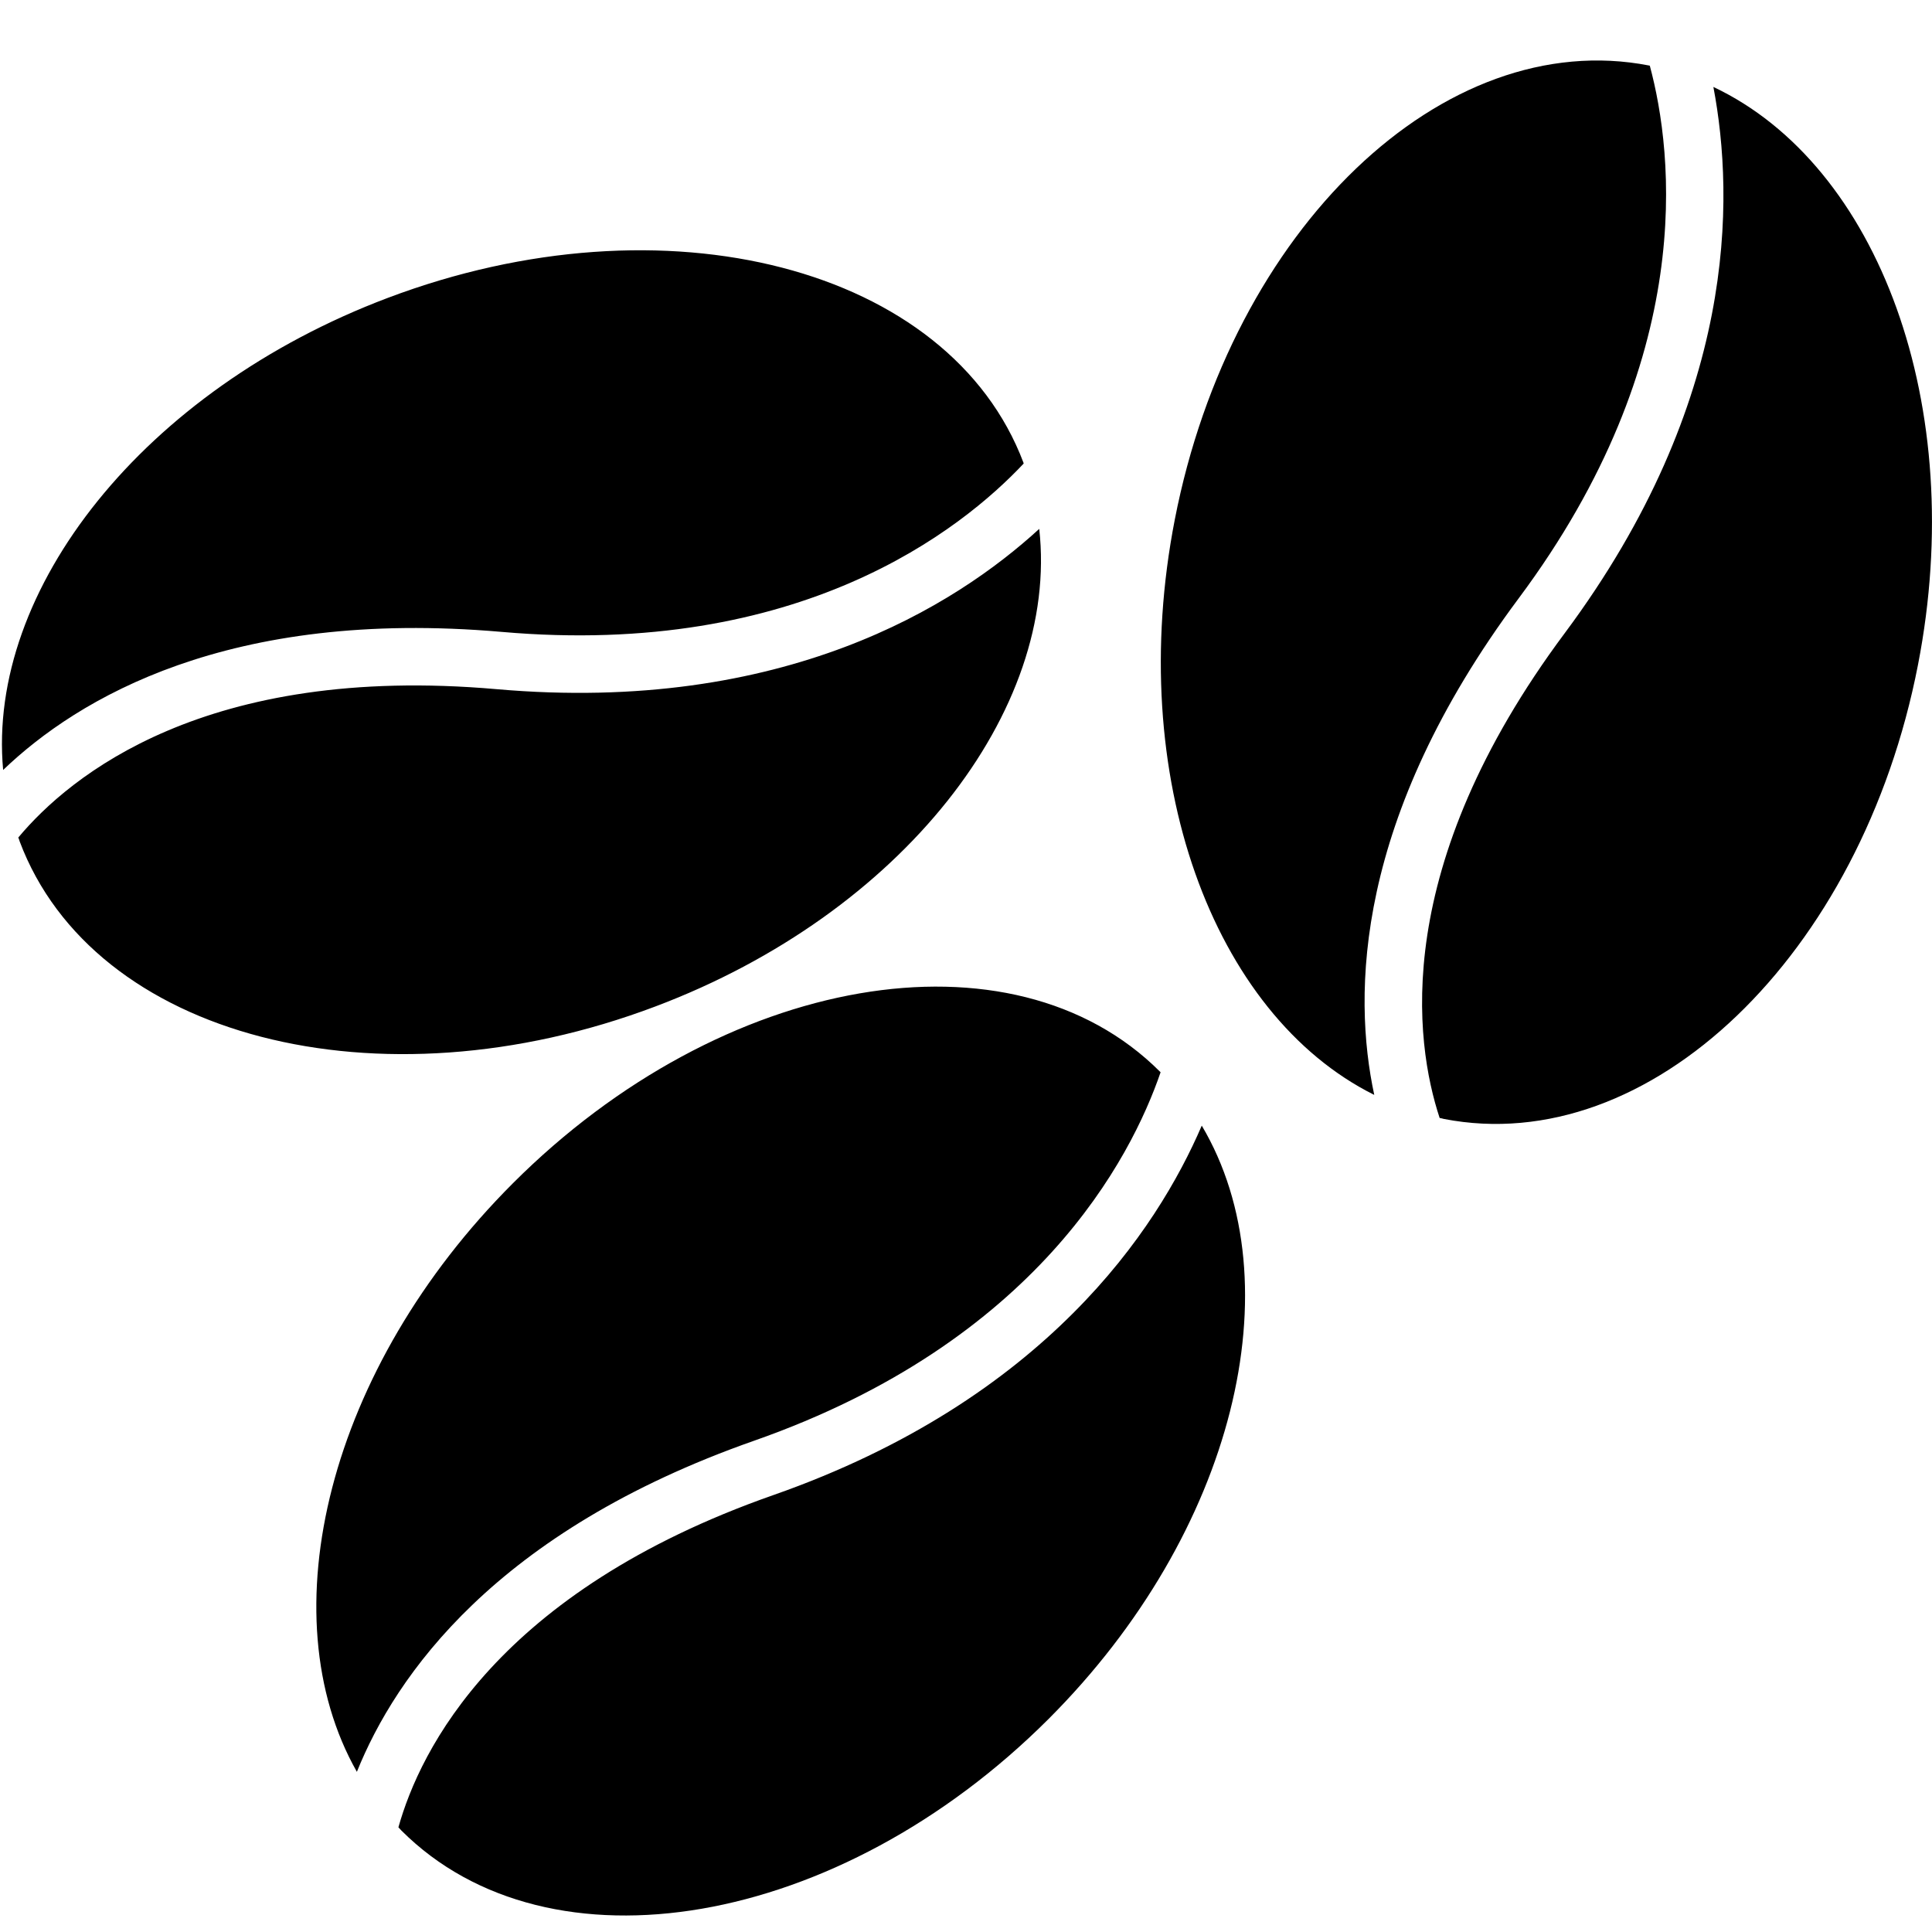 <?xml version="1.0" encoding="UTF-8"?>
<svg width="32px" height="32px" viewBox="0 0 32 32" version="1.1" xmlns="http://www.w3.org/2000/svg" xmlns:xlink="http://www.w3.org/1999/xlink">
    <title>Beans</title>
    <g id="Beans" stroke="none" stroke-width="1" fill="none" fill-rule="evenodd">
        <path d="M5.911,29.347 C4.433,26.74 5.438,22.656 8.494,19.6 C11.965,16.126 16.763,15.301 19.213,17.75 C19.216,17.754 19.22,17.757 19.223,17.76 C18.734,19.186 17.171,22.222 12.49,23.863 C8.204,25.367 6.55,27.758 5.911,29.347 Z M17.771,21.753 C16.652,22.872 15.061,23.974 12.807,24.764 C8.233,26.368 6.955,28.994 6.599,30.266 C6.615,30.283 6.632,30.302 6.648,30.319 C9.098,32.768 13.896,31.94 17.367,28.472 C20.456,25.383 21.448,21.247 19.905,18.644 C19.533,19.508 18.887,20.64 17.771,21.753 Z M8.308,10.466 C13.25,10.9 15.922,8.777 16.956,7.677 C16.952,7.674 16.952,7.667 16.952,7.664 C15.729,4.422 11.016,3.199 6.423,4.934 C2.378,6.461 -0.222,9.768 0.052,12.753 C1.288,11.569 3.781,10.072 8.308,10.466 Z M10.853,16.671 C14.94,15.131 17.549,11.768 17.213,8.76 C16.519,9.396 15.462,10.163 13.991,10.717 C12.51,11.275 10.608,11.624 8.227,11.415 C3.399,10.991 1.151,12.857 0.303,13.872 C0.313,13.895 0.32,13.917 0.326,13.937 C1.546,17.183 6.26,18.406 10.853,16.671 Z M25.153,9.912 C28.118,5.935 27.717,2.543 27.326,1.088 C27.322,1.088 27.316,1.085 27.313,1.085 C23.91,0.423 20.394,3.792 19.458,8.607 C18.632,12.851 20.084,16.801 22.762,18.135 C22.403,16.465 22.436,13.559 25.153,9.912 Z M28.379,1.44 C28.555,2.367 28.653,3.668 28.353,5.211 C28.05,6.767 27.345,8.568 25.92,10.483 C23.023,14.368 23.431,17.261 23.845,18.517 C23.868,18.52 23.891,18.527 23.914,18.533 C27.316,19.195 30.832,15.826 31.768,11.011 C32.603,6.722 31.113,2.732 28.379,1.44 Z" id="Shape" fill="#000000" fill-rule="nonzero"></path>
    </g>
</svg>